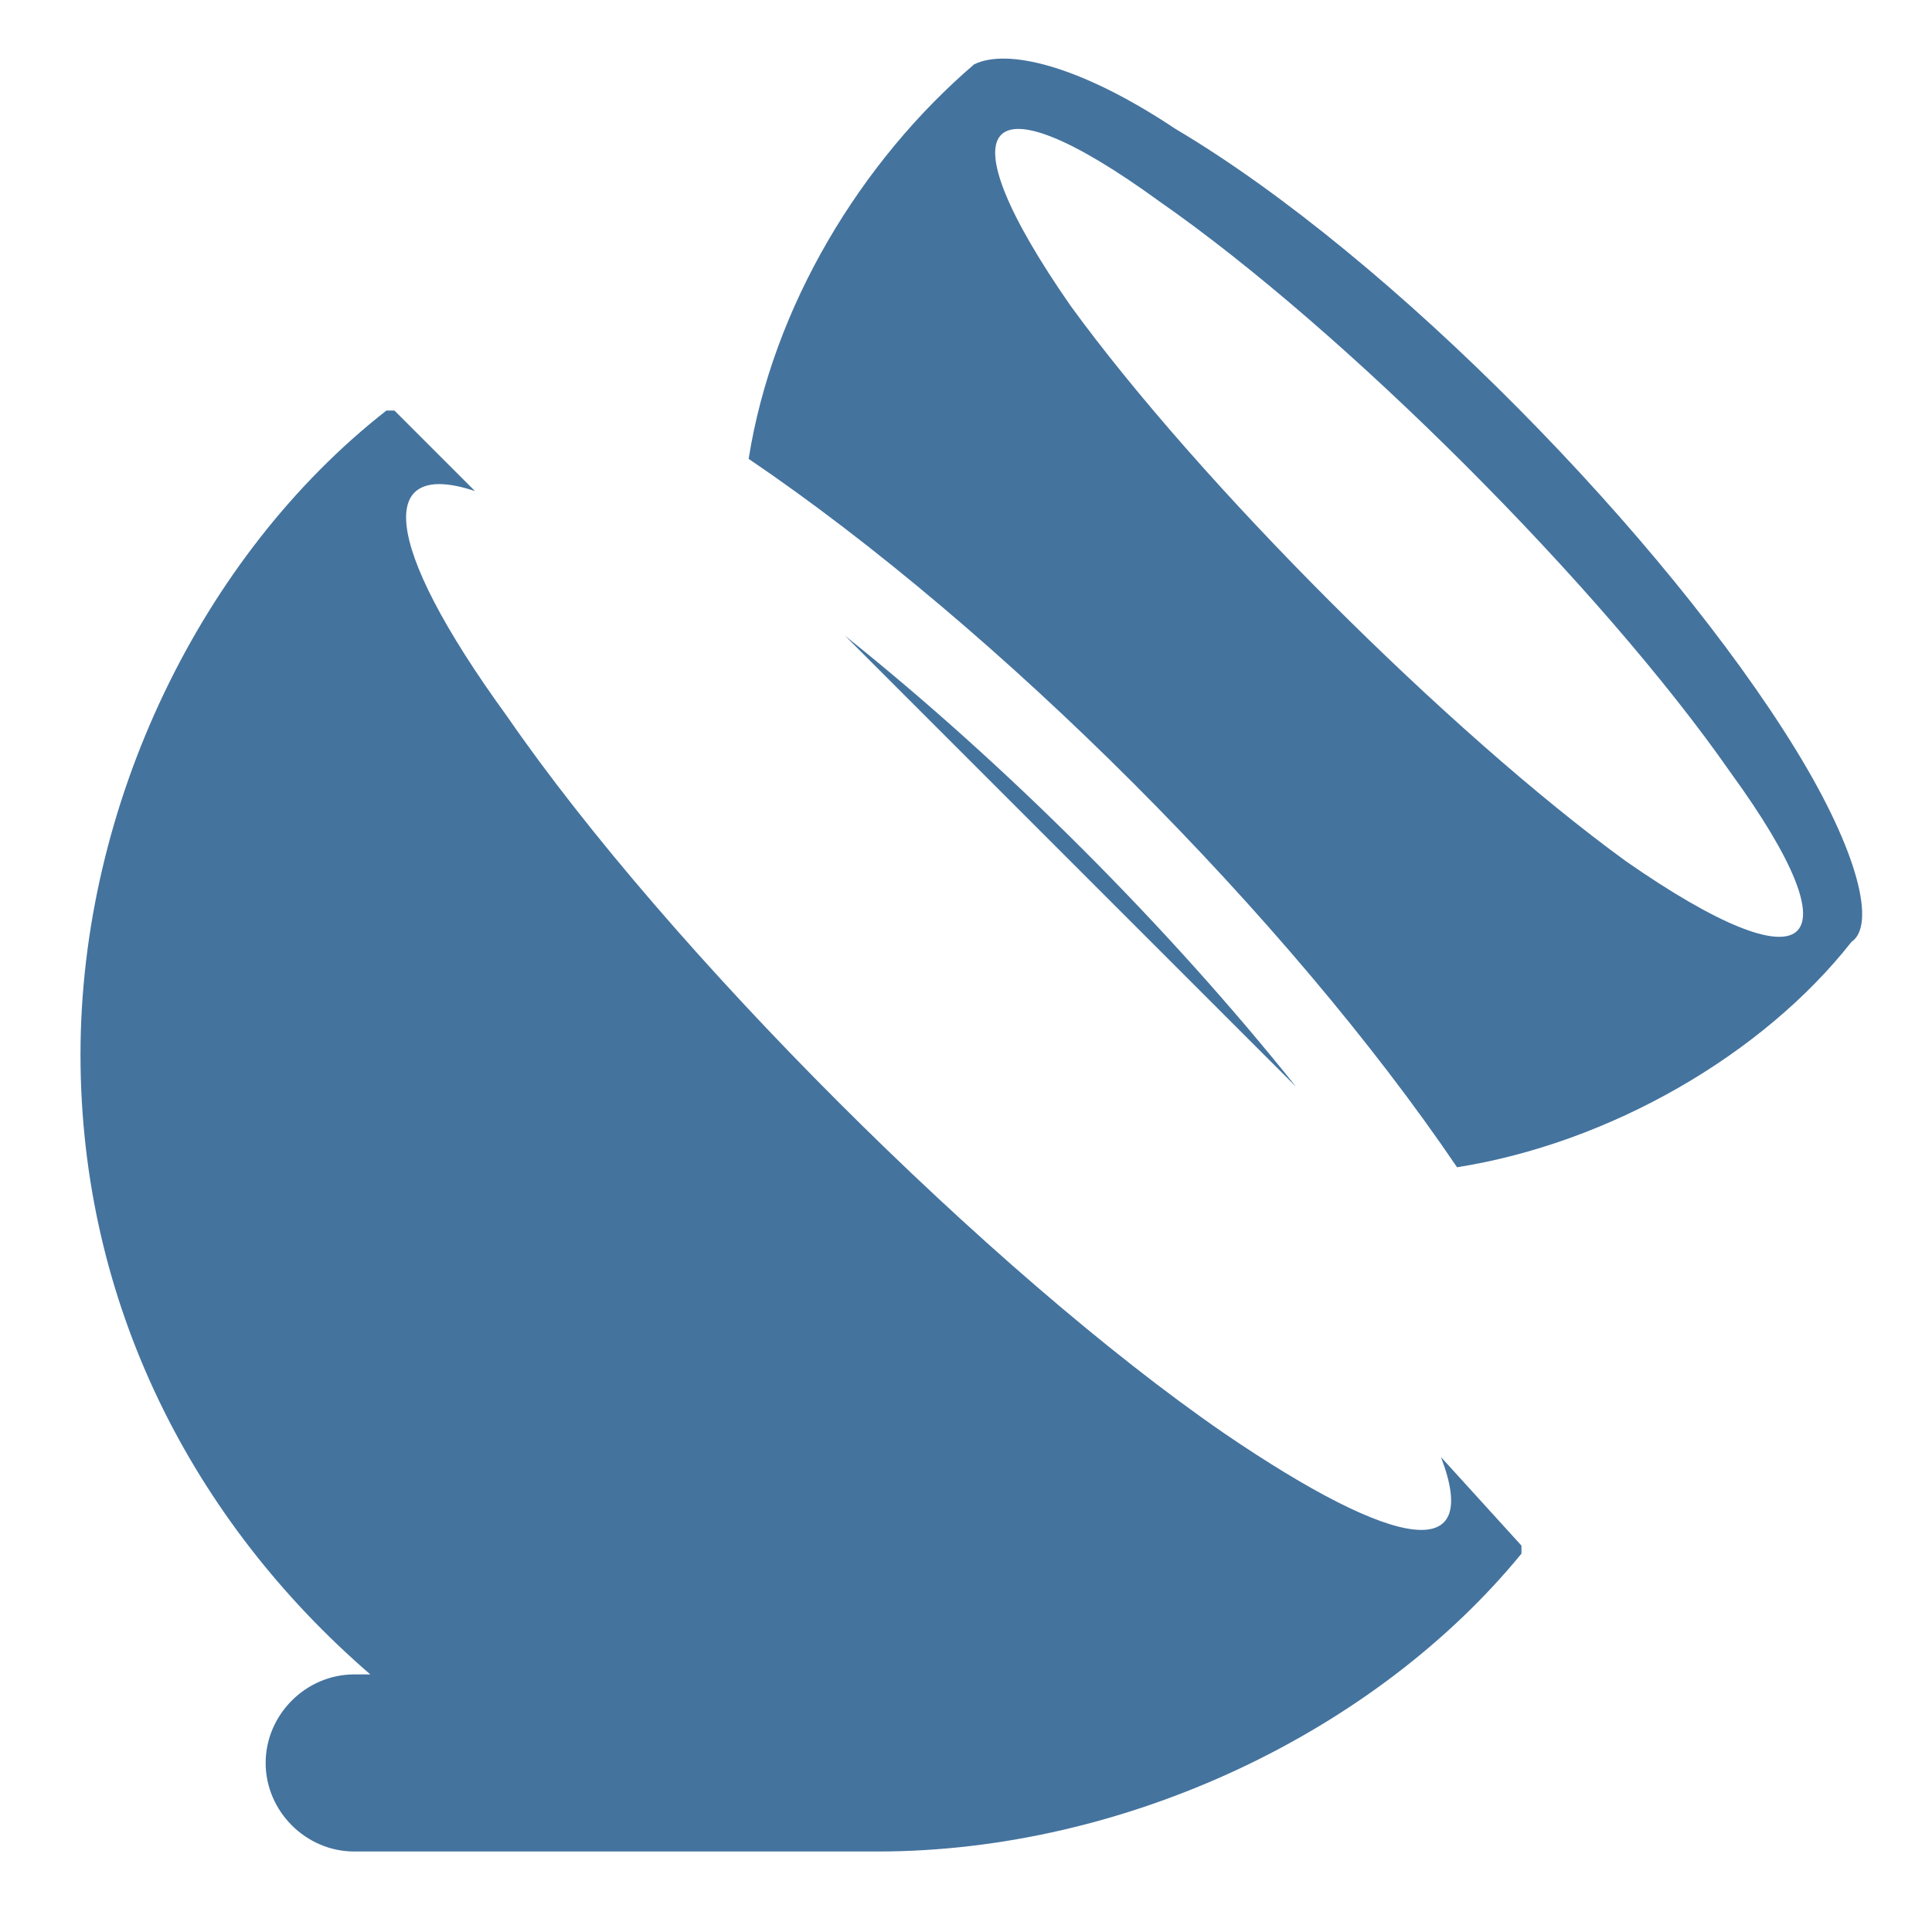<svg viewBox="0 0 24 24" height="24px" width="24px" fill="#44739e" xmlns="http://www.w3.org/2000/svg"><title>hue:go-group-off</title><desc>Source: https://github.com/arallsopp/hass-hue-icons</desc><path d="M10.5,7.9l5.6,5.6C14.5,11.5,12.5,9.5,10.5,7.9z M17.9,18.1c0.5,1.3-0.5,1.2-2.7-0.3c-2.9-2-6.9-6-8.9-8.9C4.7,6.7,4.7,5.7,5.9,6.1L4.9,5.1c0,0-0.1,0-0.1,0 C2.5,6.9,1,10,1,13.1c0,3.1,1.4,5.8,3.6,7.7H4.4c-0.6,0-1.1,0.5-1.1,1.1S3.8,23,4.4,23h5.9c0.1,0,0.1,0,0.2,0c0.1,0,0.3,0,0.4,0 c3.1,0,6.2-1.5,8-3.7c0,0,0-0.1,0-0.1L17.9,18.1z M22.3,9.3c-1.6-2.6-5-6.1-7.7-7.7c-1.2-0.8-2.1-1-2.5-0.8c-1.4,1.2-2.5,3-2.8,4.9c3.1,2.1,6.7,5.7,8.8,8.8 c1.9-0.3,3.8-1.4,4.9-2.8C23.3,11.5,23.1,10.6,22.3,9.3z M20.2,10.7c-2.2-1.6-5.3-4.7-6.9-6.9c-1.6-2.3-1.1-2.9,1.1-1.3 c2.3,1.6,5.5,4.8,7.1,7.1C23.1,11.8,22.5,12.3,20.2,10.7z"/></svg>